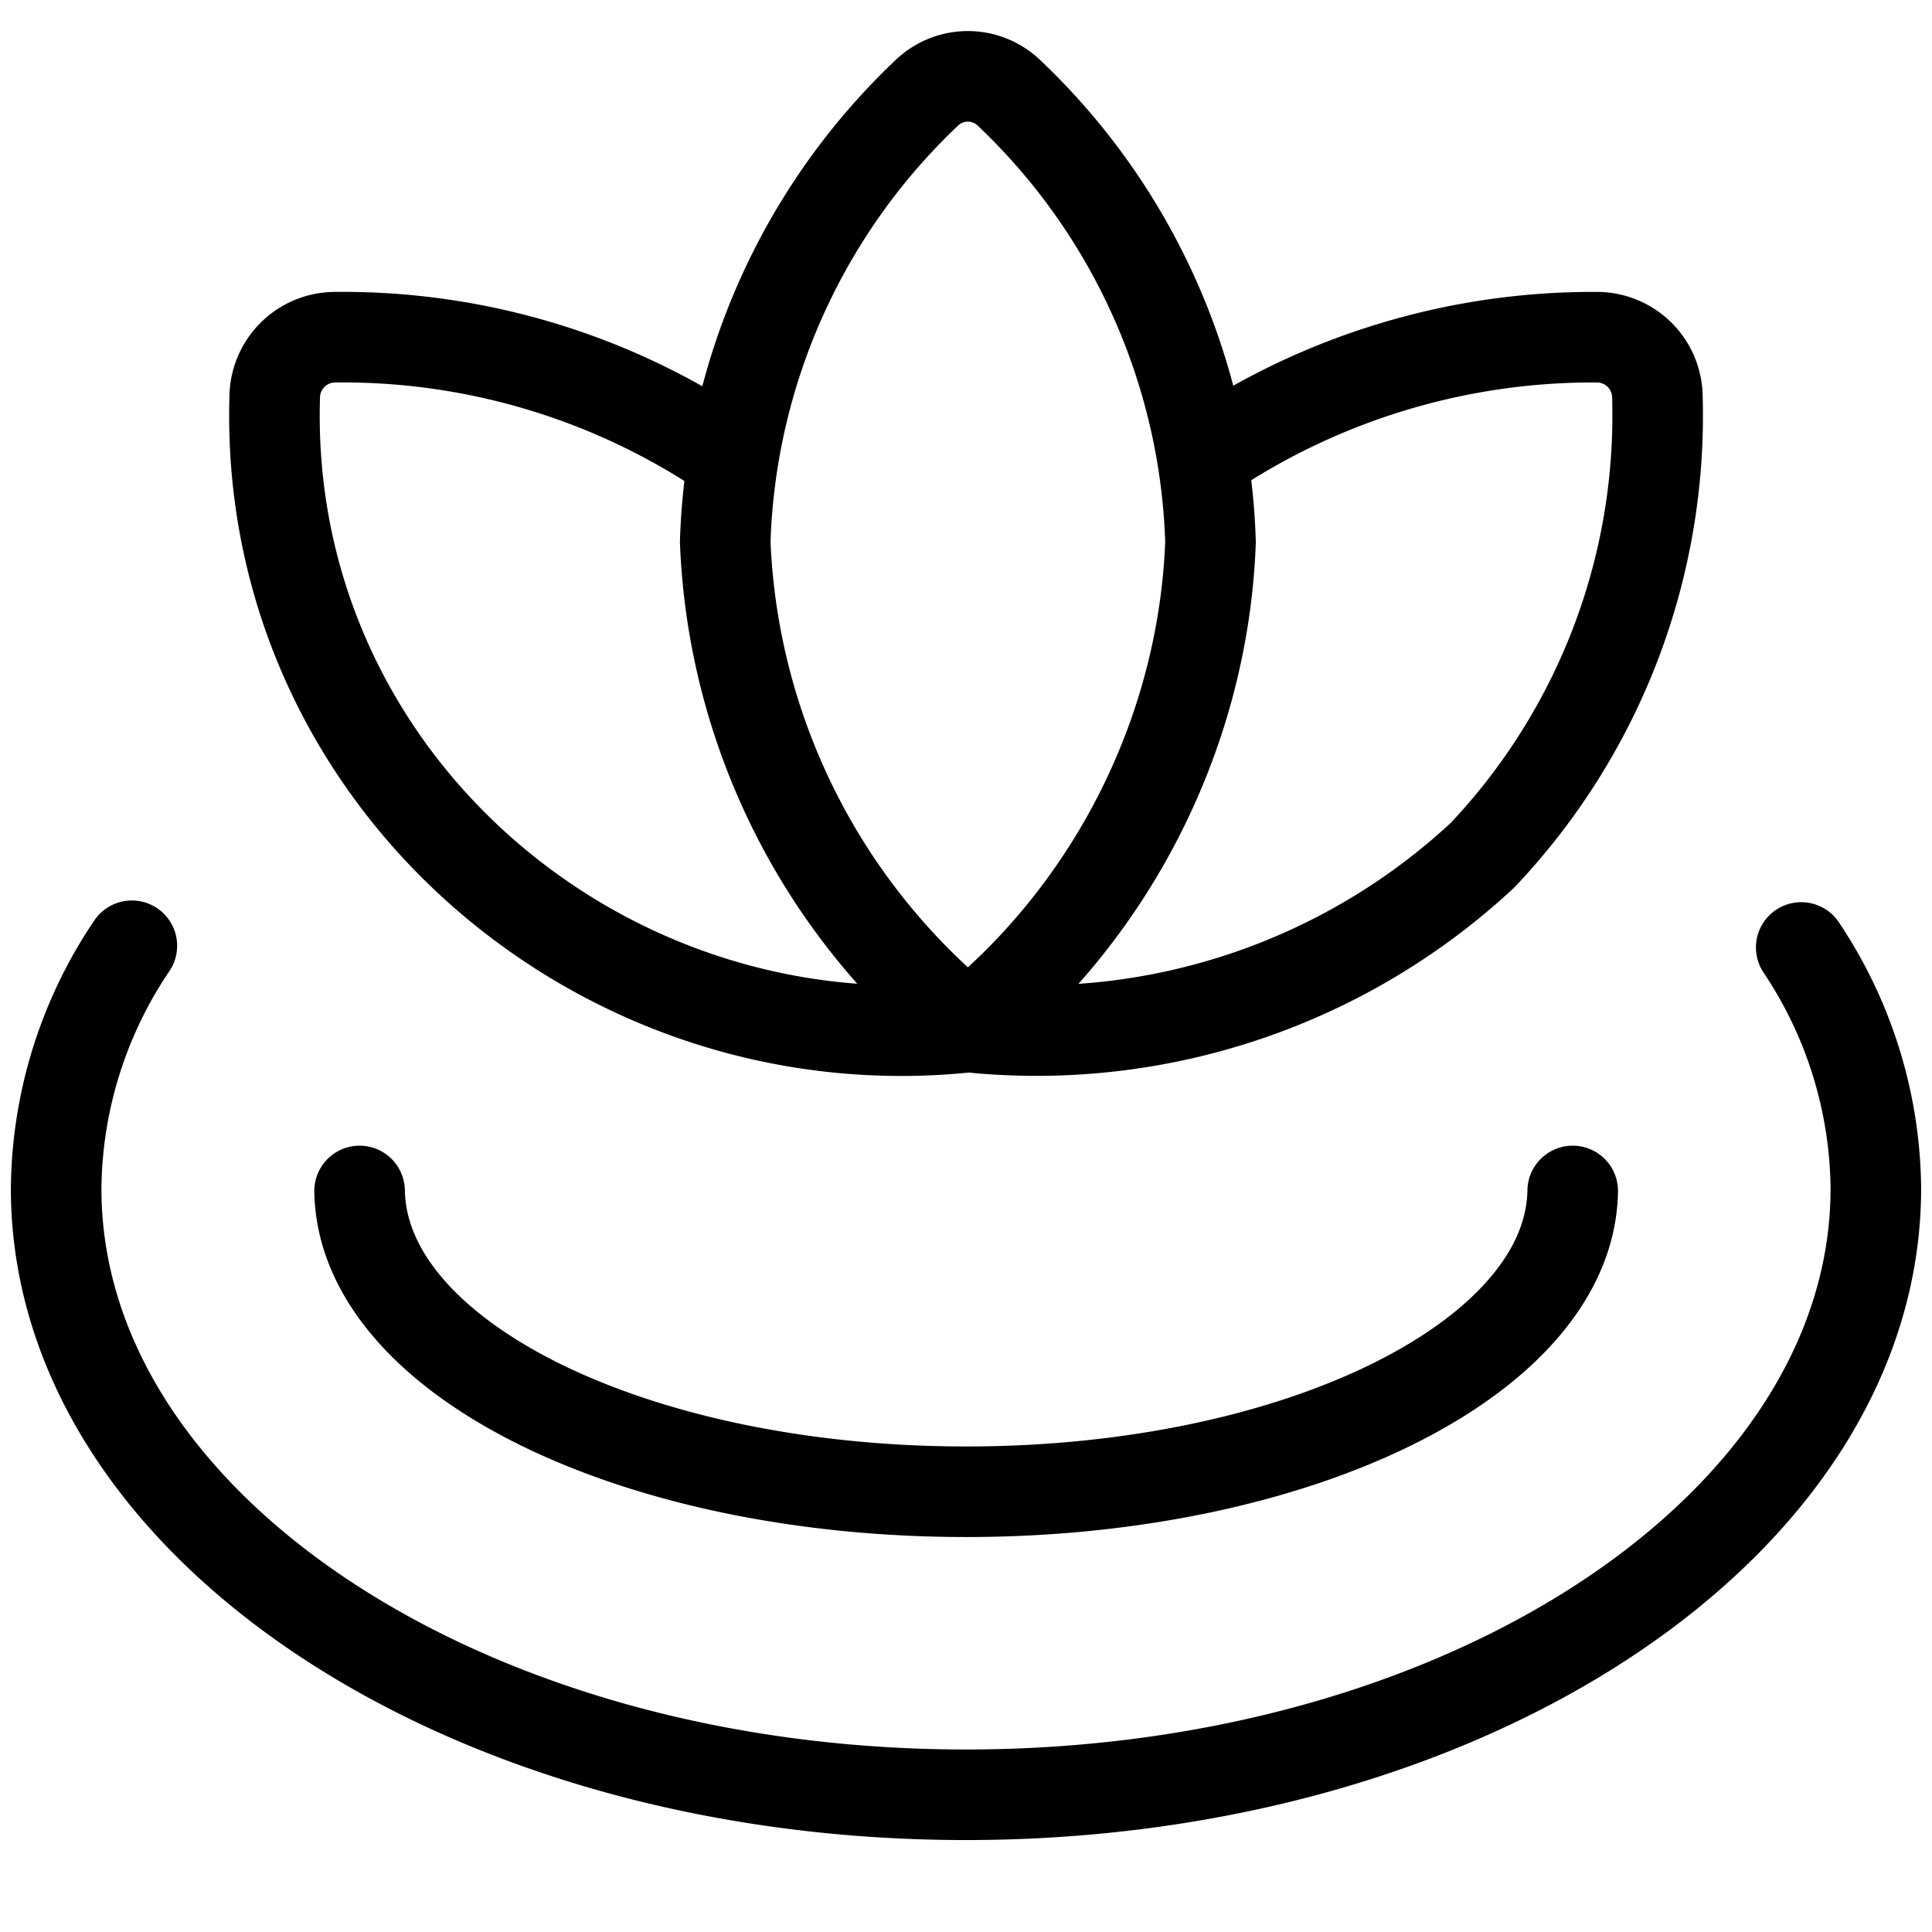 <svg xmlns="http://www.w3.org/2000/svg" width="32" height="32" fill="none" viewBox="0 0 32 32"><title>Water lily</title><path stroke="currentColor" stroke-linecap="round" stroke-linejoin="round" stroke-width="1.5" d="M16.029 17.013C9.931 17.658 4.366 12.871 4.55 6.582a1.003 1.003 0 0 1 1.004-.997c2.28-.025 4.514.636 6.412 1.896M19.94 7.57a11.46 11.46 0 0 1 6.51-1.985 1.002 1.002 0 0 1 1.002.997 10.59 10.59 0 0 1-2.9 7.586 10.85 10.85 0 0 1-8.358 2.858M26.049 19.726c-.045 2.755-4.526 4.982-10.046 4.982-5.521 0-10.002-2.222-10.047-4.982"></path><path stroke="currentColor" stroke-linecap="round" stroke-linejoin="round" stroke-width="1.5" d="M2.184 15.665a7.286 7.286 0 0 0-1.254 4.02c0 5.548 6.747 10.042 15.07 10.042s15.07-4.498 15.07-10.047a7.283 7.283 0 0 0-1.236-3.987"></path><path stroke="currentColor" stroke-linecap="round" stroke-linejoin="round" stroke-width="1.5" d="M16.03 17.013a10.927 10.927 0 0 1-4.018-8.037 10.697 10.697 0 0 1 3.33-7.43.984.984 0 0 1 1.378 0 10.702 10.702 0 0 1 3.33 7.43c-.115 3.11-1.6 6.08-4.02 8.037Z"></path></svg>